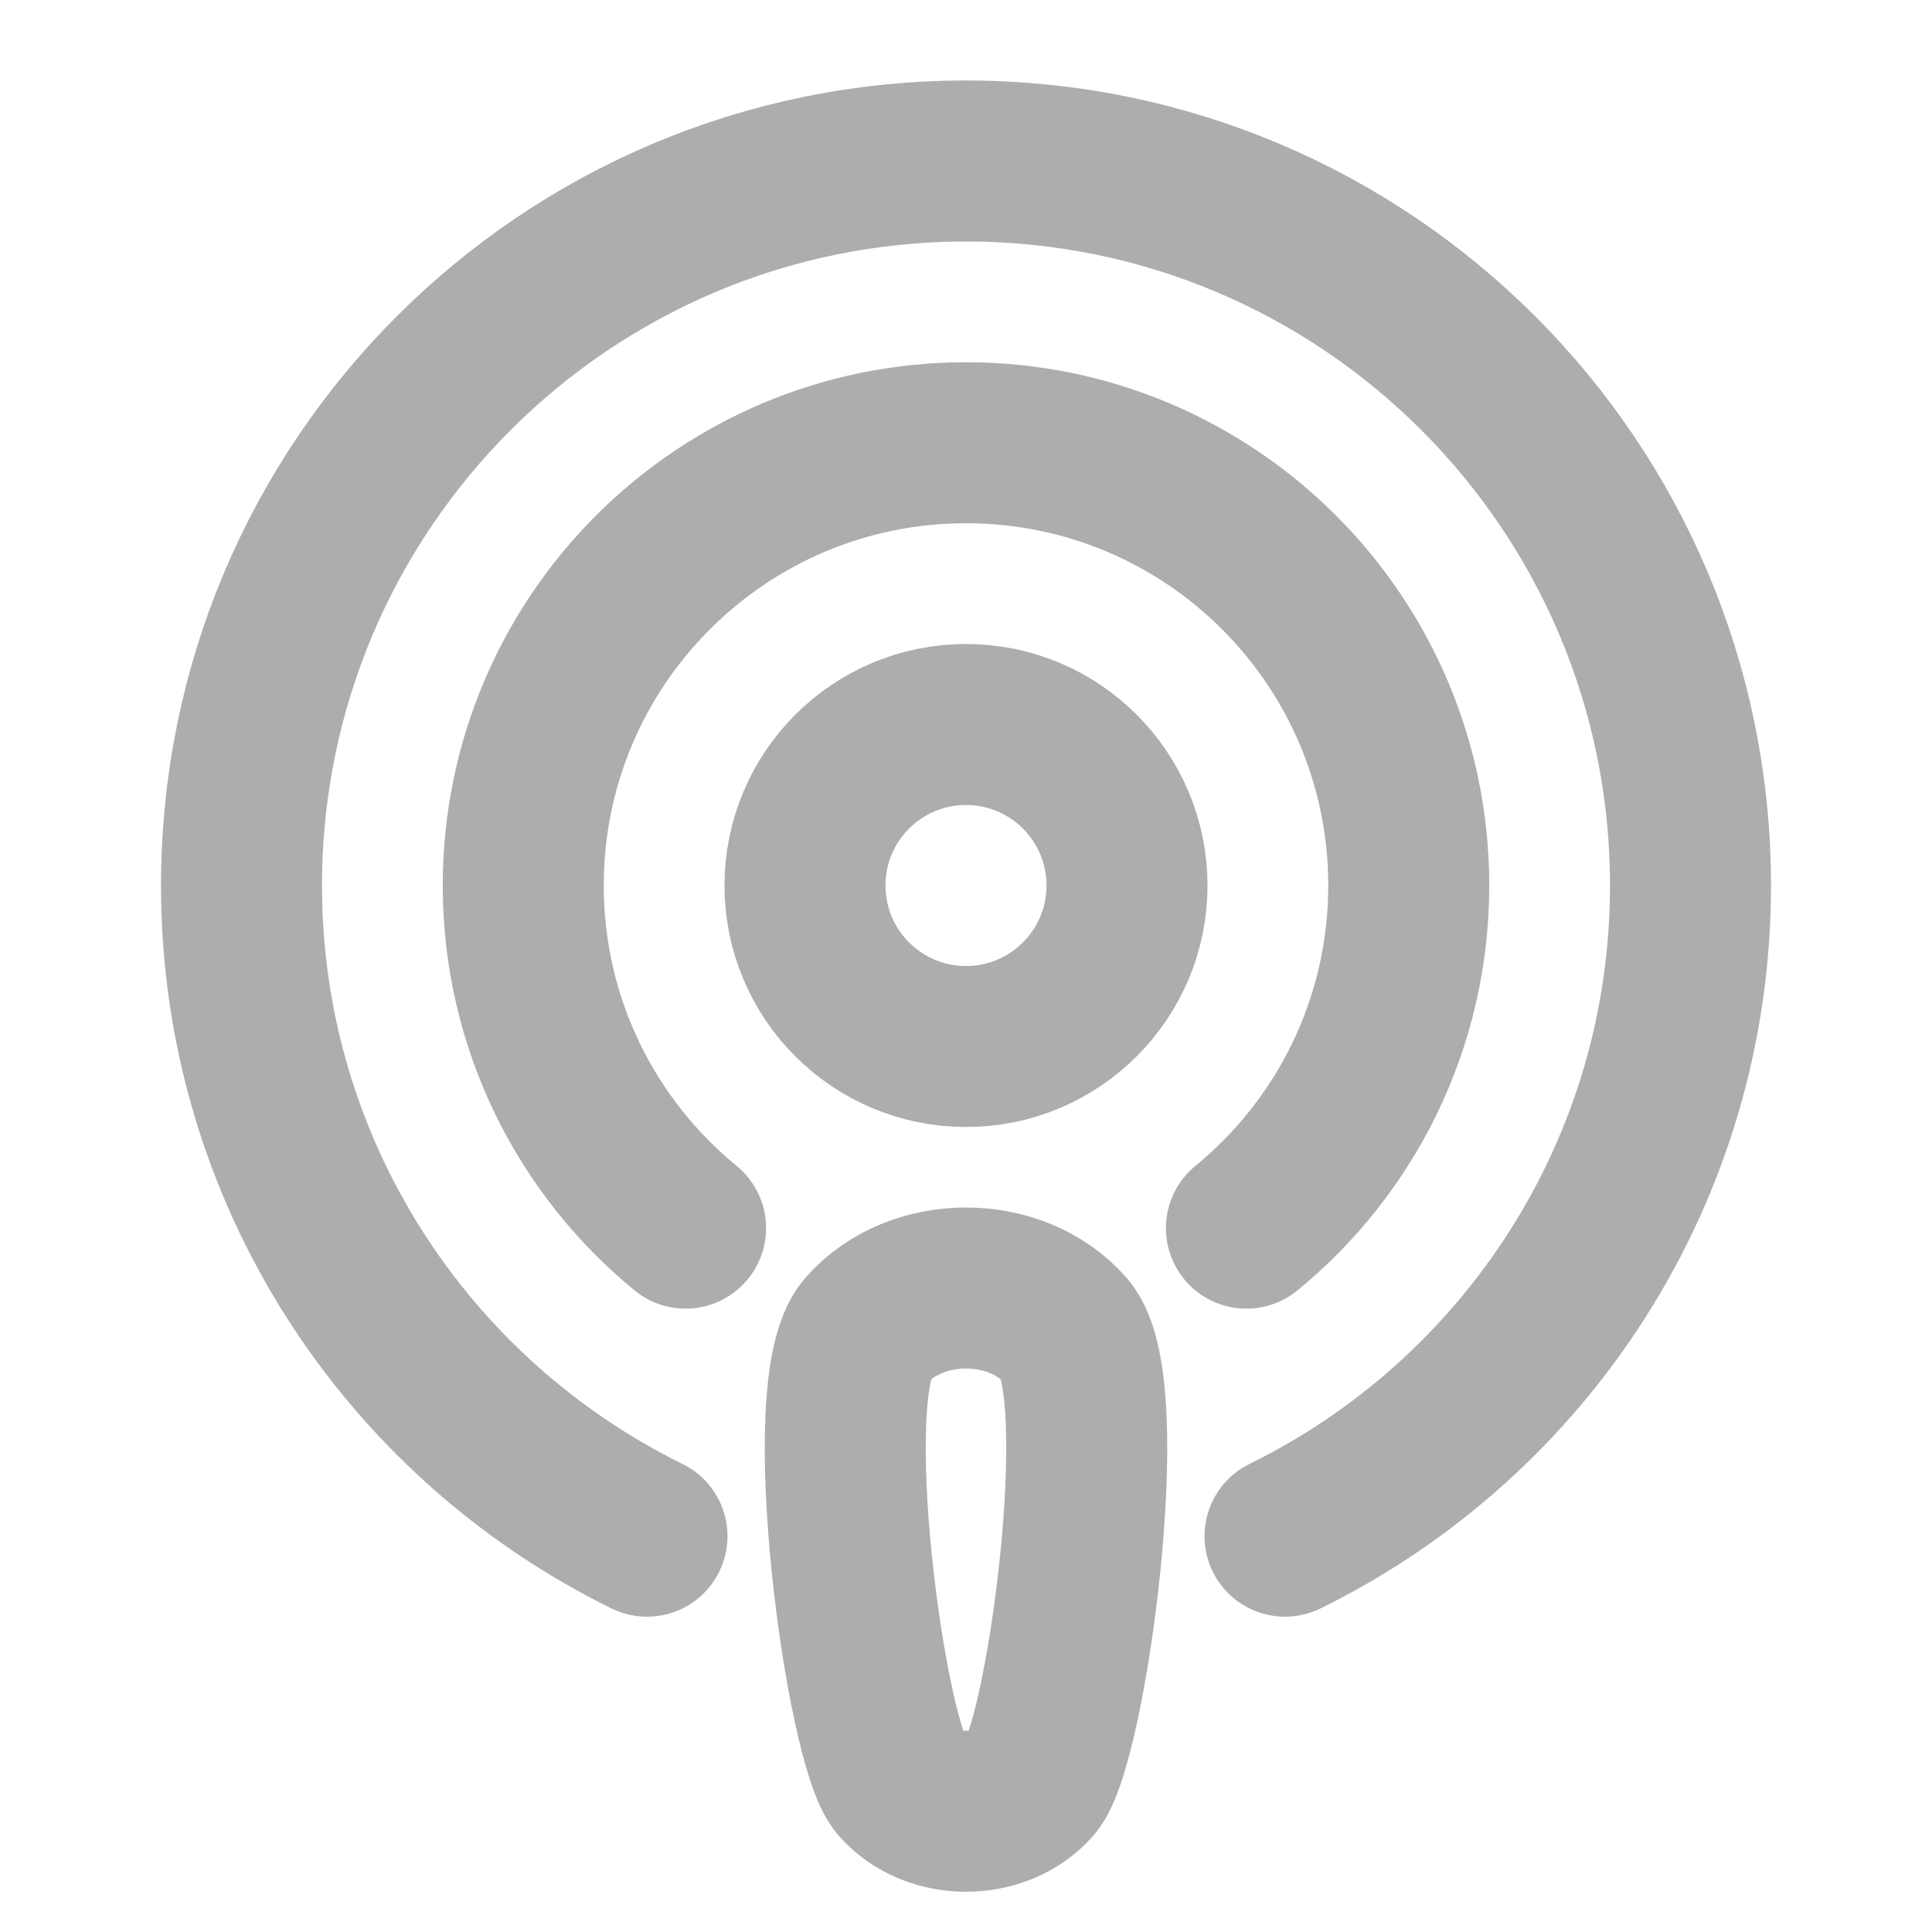 <?xml version="1.0" encoding="UTF-8"?>
<svg width="28" height="28" viewBox="0 0 48 48" fill="none" xmlns="http://www.w3.org/2000/svg">
    <circle cx="24" cy="22" r="4" fill="none" stroke="#adadad" stroke-width="4" stroke-linecap="round"
            stroke-linejoin="round"/>
    <path d="M21.524 33.054C22.762 31.649 25.238 31.649 26.476 33.054C27.714 34.459 26.476 43.361 25.651 44.297C24.825 45.234 23.175 45.234 22.349 44.297C21.524 43.361 20.286 34.459 21.524 33.054Z"
          fill="none" stroke="#adadad" stroke-width="4" stroke-linecap="round" stroke-linejoin="round"/>
    <path d="M30.967 30.513C33.429 28.496 35 25.431 35 22C35 15.925 30.075 11 24 11C17.925 11 13 15.925 13 22C13 25.431 14.571 28.496 17.033 30.513"
          stroke="#adadad" stroke-width="4" stroke-linecap="round" stroke-linejoin="round"/>
    <path d="M31.926 38.166C37.893 35.234 42 29.097 42 22C42 12.059 33.941 4 24 4C14.059 4 6 12.059 6 22C6 29.097 10.107 35.234 16.074 38.166"
          stroke="#adadad" stroke-width="4" stroke-linecap="round" stroke-linejoin="round"/>
</svg>